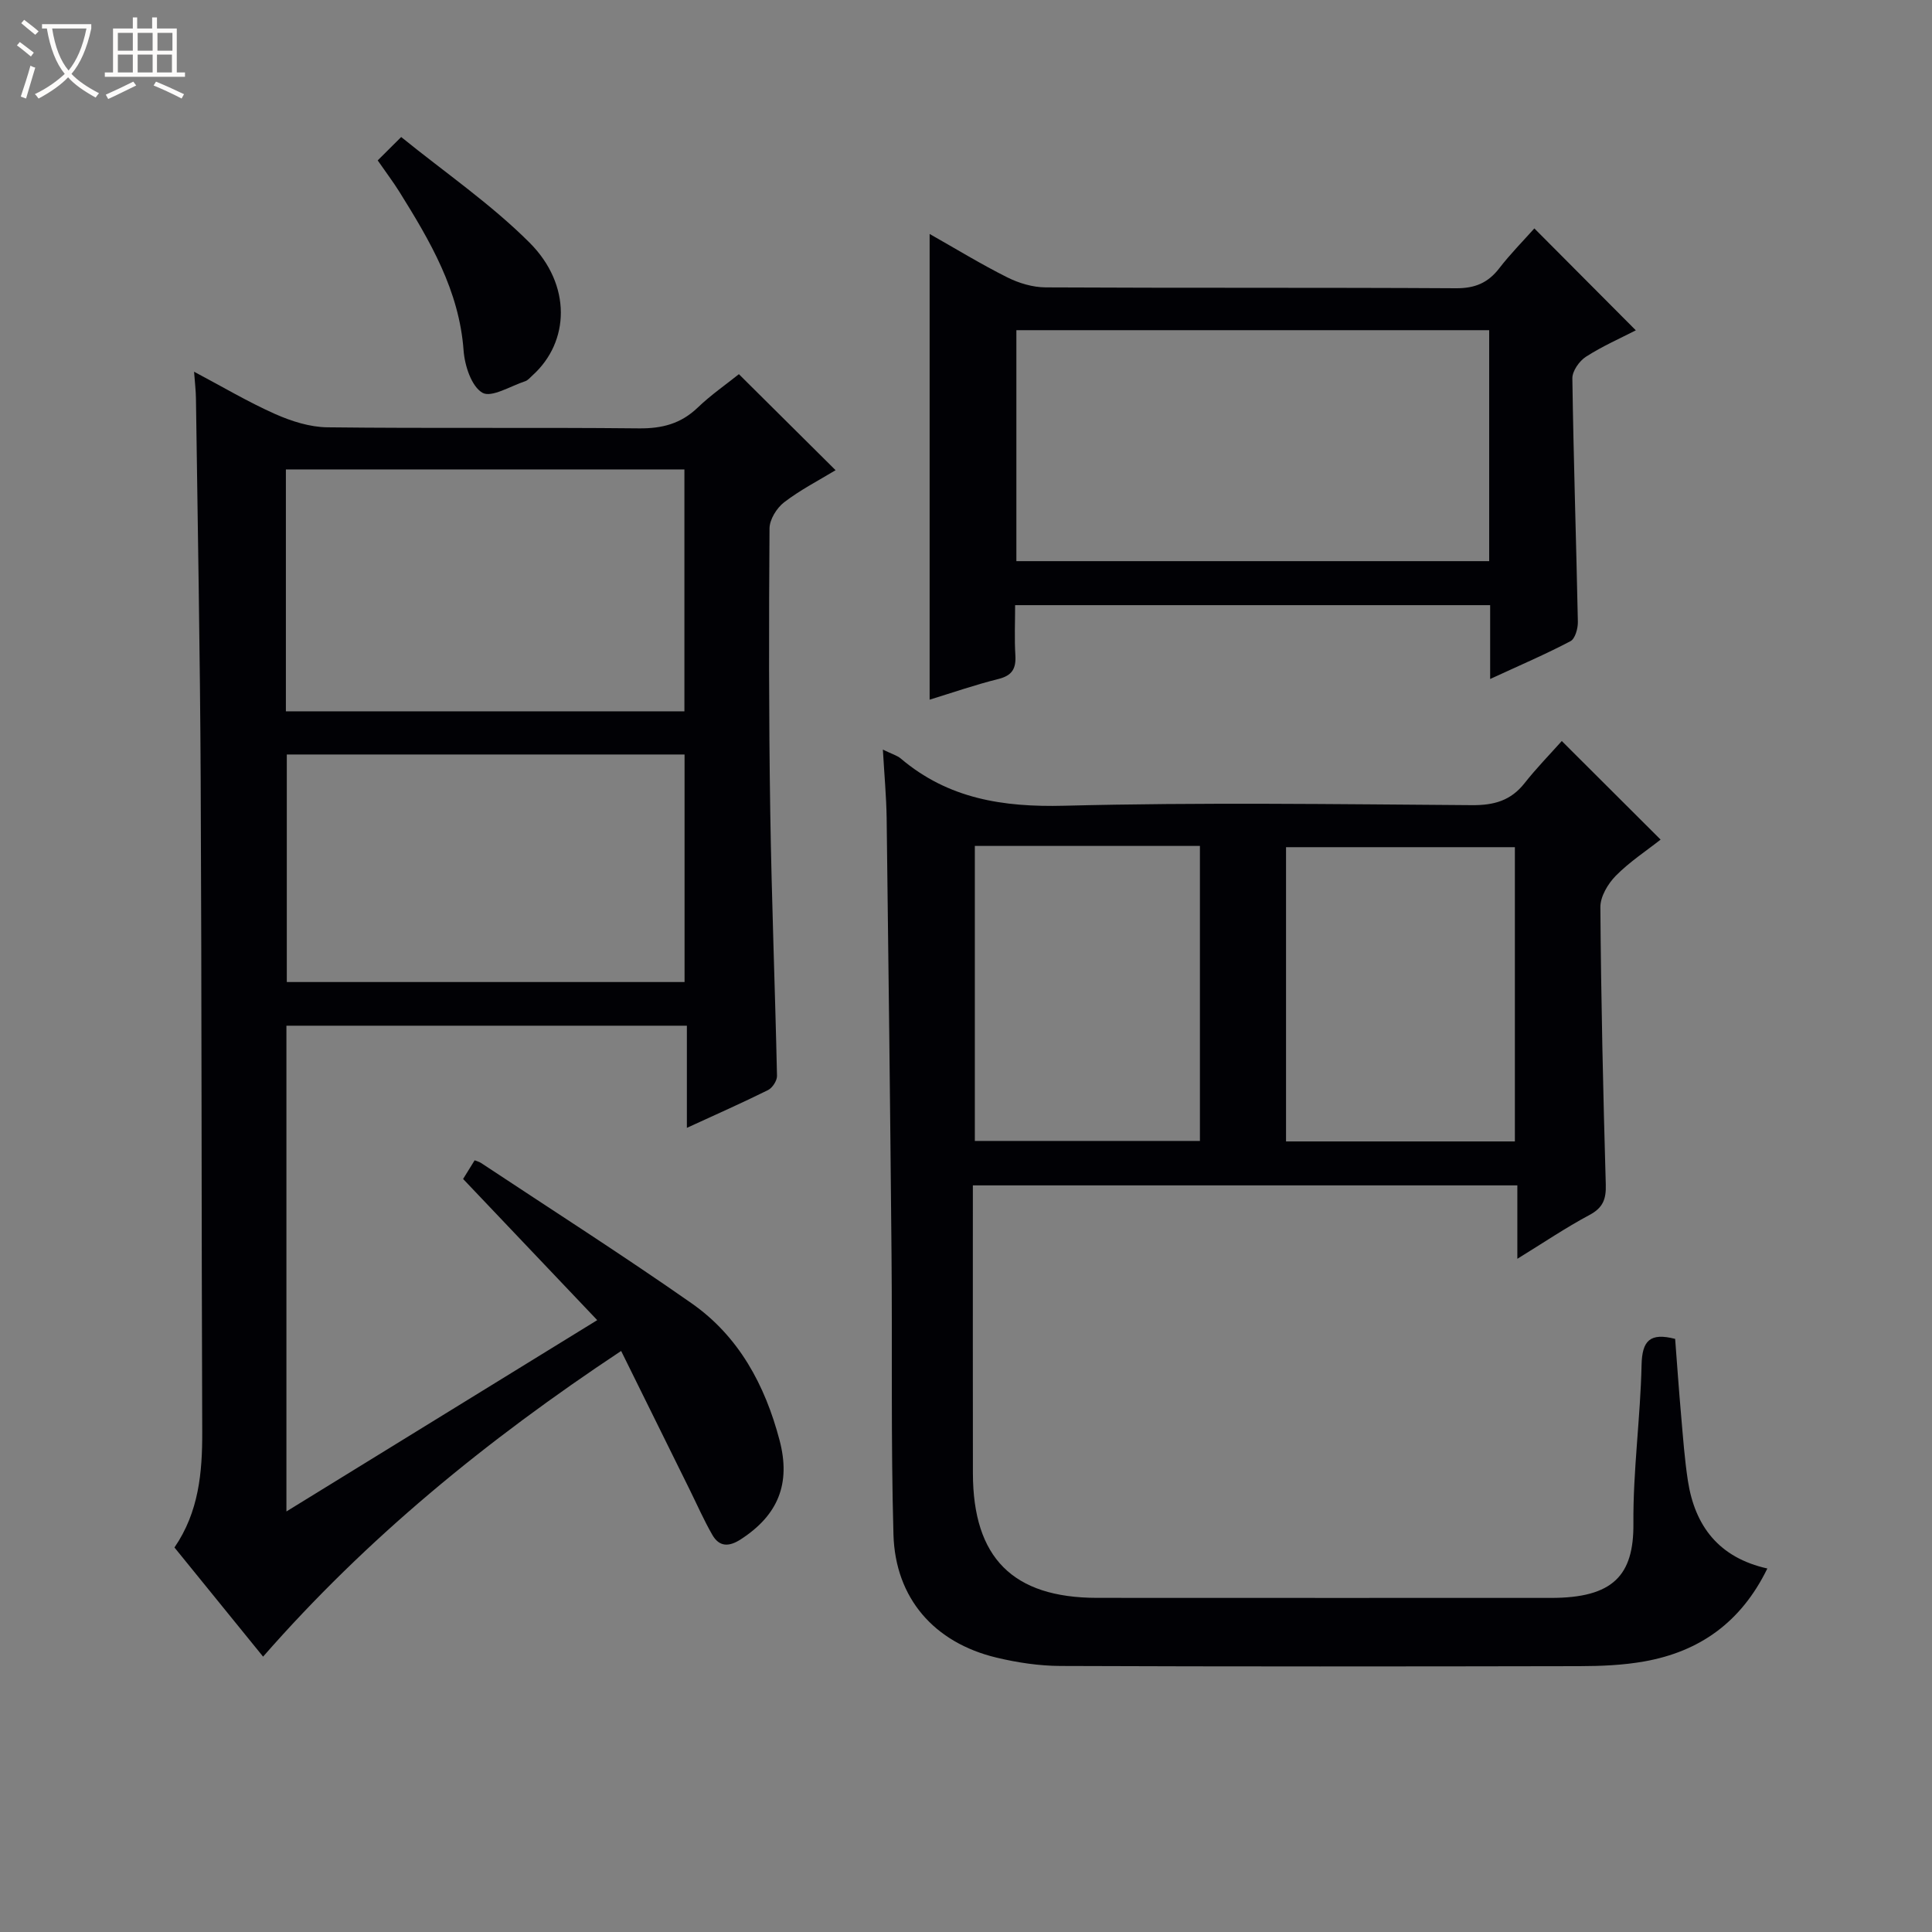 <svg enable-background="new 0 0 400 400" viewBox="0 0 400 400" xmlns="http://www.w3.org/2000/svg"><rect x="0" y="0" width="400" height="400" fill="#808080" stroke="none"/><path d="m6.4 11.7c-1-.8-1.9-1.6-2.9-2.3l.6-.7c.9.7 1.9 1.4 2.9 2.2zm-2.1 8.3c.7-2.1 1.4-4.2 2-6.4.2.1.6.3 1 .4-.7 2.3-1.3 4.4-1.9 6.4zm3-12.8c-1.1-.9-2.1-1.7-2.9-2.4l.6-.7c1 .8 2 1.5 3 2.4zm1.4-1.3v-.9h10.2v.9c-.9 4.2-2.3 7.3-4.1 9.4 1.3 1.4 3.2 2.7 5.7 4-.2.2-.4.5-.7.9-2.5-1.4-4.4-2.7-5.7-4.2-1.4 1.5-3.5 3-6.1 4.4 0 0 0 0-.1-.1-.3-.4-.5-.7-.7-.8 2.7-1.3 4.7-2.8 6.2-4.2-1.8-2.2-3-5.3-3.7-9.4zm9.2 0h-7.1c.6 3.8 1.7 6.7 3.4 8.7 1.7-2.1 2.9-4.8 3.7-8.7z" fill="#fcfbfa"/><path d="m31.6 3.6h.9v2.3h4.1v9.1h1.7v.9h-16.6v-.9h1.7v-9.1h4.1v-2.3h.9v2.3h3.1v-2.3zm-4 13.3.6.8c-1.9.9-3.8 1.9-5.8 2.8-.2-.3-.3-.6-.5-.9 2-.9 3.9-1.8 5.7-2.7zm-3.2-10.1v3.7h3.1v-3.7zm0 4.5v3.7h3.1v-3.7zm4.1-4.5v3.7h3.1v-3.7zm0 4.5v3.7h3.1v-3.7zm9.1 9.1c-2.1-1.1-4.1-2-5.8-2.7l.5-.8c2.2.9 4.1 1.8 5.8 2.6zm-1.9-13.6h-3.1v3.7h3.1zm-3.2 4.5v3.7h3.1v-3.7z" fill="#fcfbfa"/><g fill="#010105"><path d="m40.18 76.96c5.89 3.12 11.19 6.27 16.79 8.76 3.36 1.49 7.18 2.71 10.81 2.75 21.49.25 42.99 0 64.49.22 4.8.05 8.68-.95 12.17-4.29 2.75-2.64 5.93-4.84 8.54-6.93 6.63 6.58 13.18 13.09 20.02 19.88-3.43 2.08-7.27 4.05-10.65 6.64-1.54 1.18-3.02 3.57-3.03 5.42-.14 19.49-.15 38.99.15 58.48.28 18.29 1 36.57 1.4 54.86.02.99-.95 2.49-1.86 2.94-5.32 2.64-10.75 5.04-16.8 7.82 0-7.37 0-14.09 0-21.15-27.86 0-55.24 0-82.91 0v100.57c21.51-13.24 42.63-26.24 64.35-39.61-9.52-10.02-18.55-19.52-27.77-29.23.81-1.31 1.57-2.53 2.39-3.86.52.21.98.31 1.34.56 14.55 9.64 29.26 19.03 43.56 29.03 9.79 6.84 15.22 16.93 18.23 28.37 2.36 8.95-.27 15.5-8.06 20.53-2.46 1.59-4.44 1.54-5.87-.96-1.73-3.01-3.13-6.2-4.67-9.32-4.61-9.33-9.22-18.67-14.2-28.74-28.08 18.62-52.76 38.86-74.13 63.29-6.12-7.54-12.18-15.01-18.35-22.6 5.04-7.35 5.78-15.5 5.75-23.96-.17-44.99-.1-89.98-.32-134.97-.13-26.31-.62-52.62-.98-78.92-.02-1.65-.22-3.29-.39-5.58zm19.01 20.23v50.08h82.51c0-16.8 0-33.35 0-50.08-27.54 0-54.78 0-82.51 0zm.19 59.02v47.11h82.35c0-15.81 0-31.36 0-47.11-27.53 0-54.78 0-82.35 0z"/><path d="m182.79 155.2c1.95.95 2.97 1.22 3.7 1.84 9.83 8.34 21.16 10.1 33.83 9.78 28.14-.72 56.32-.32 84.48-.12 4.54.03 8.01-.95 10.85-4.56 2.46-3.12 5.25-5.97 7.7-8.72 7.27 7.25 13.73 13.7 20.46 20.41-2.95 2.33-6.43 4.6-9.28 7.49-1.63 1.66-3.21 4.31-3.19 6.51.14 19.14.57 38.28 1.12 57.42.09 3.03-.58 4.81-3.38 6.3-4.91 2.62-9.54 5.76-14.93 9.07 0-5.57 0-10.18 0-15.2-37.51 0-74.73 0-112.73 0v5.13c0 18.16-.02 36.33.01 54.49.03 17.49 8.27 25.76 25.69 25.78 31.33.03 62.66 0 93.98.01 12.88.01 17.17-4.67 17.08-15.39-.09-10.94 1.45-21.89 1.69-32.85.11-5.02 1.73-6.73 6.95-5.39.4 5.19.77 10.59 1.25 15.99.39 4.47.71 8.96 1.39 13.39 1.45 9.38 6.41 15.92 16.45 18.16-5.45 11.17-14.05 17.2-25.47 19.24-4.39.78-8.93.97-13.4.98-35.83.07-71.65.1-107.48-.04-4.44-.02-8.96-.7-13.29-1.74-12.86-3.09-20.92-12.29-21.29-25.49-.54-19.31-.22-38.65-.4-57.98-.27-30.14-.63-60.27-1.01-90.41-.07-4.43-.48-8.87-.78-14.1zm130.85 81.12c0-20.64 0-40.85 0-60.92-16.07 0-31.77 0-47.38 0v60.92zm-111.81-61.18v61.08h46.6c0-20.57 0-40.76 0-61.08-15.66 0-30.95 0-46.6 0z"/><path d="m308.52 140.58c0-5.78 0-10.4 0-15.29-32.84 0-65.25 0-98.35 0 0 3.49-.16 6.93.05 10.36.17 2.77-.66 4.22-3.52 4.93-4.81 1.2-9.51 2.83-14.23 4.28 0-32.09 0-63.95 0-96.42 5.43 3.07 10.63 6.26 16.07 8.98 2.41 1.21 5.29 2.07 7.96 2.08 28.32.15 56.65.01 84.97.18 3.9.02 6.6-1.11 8.93-4.13 2.32-3.01 5.02-5.73 7.27-8.26 7.05 7.08 13.92 13.97 21.01 21.1-3.1 1.6-6.89 3.26-10.33 5.47-1.37.88-2.83 2.96-2.81 4.47.24 16.8.8 33.6 1.14 50.4.03 1.37-.56 3.51-1.53 4.02-5.1 2.69-10.42 4.96-16.63 7.83zm-98.09-24.4h97.89c0-16.16 0-31.91 0-47.82-32.77 0-65.26 0-97.89 0z"/><path d="m78.2 33.21c1.31-1.31 2.58-2.57 4.86-4.84 9.12 7.39 18.6 13.89 26.58 21.87 8.74 8.74 8.32 20.52.63 27.46-.49.44-.96 1.04-1.54 1.23-3.01.99-7 3.47-8.86 2.38-2.27-1.33-3.66-5.62-3.89-8.75-.91-12.44-6.94-22.65-13.26-32.8-1.3-2.08-2.8-4.06-4.52-6.55z"/></g></svg>